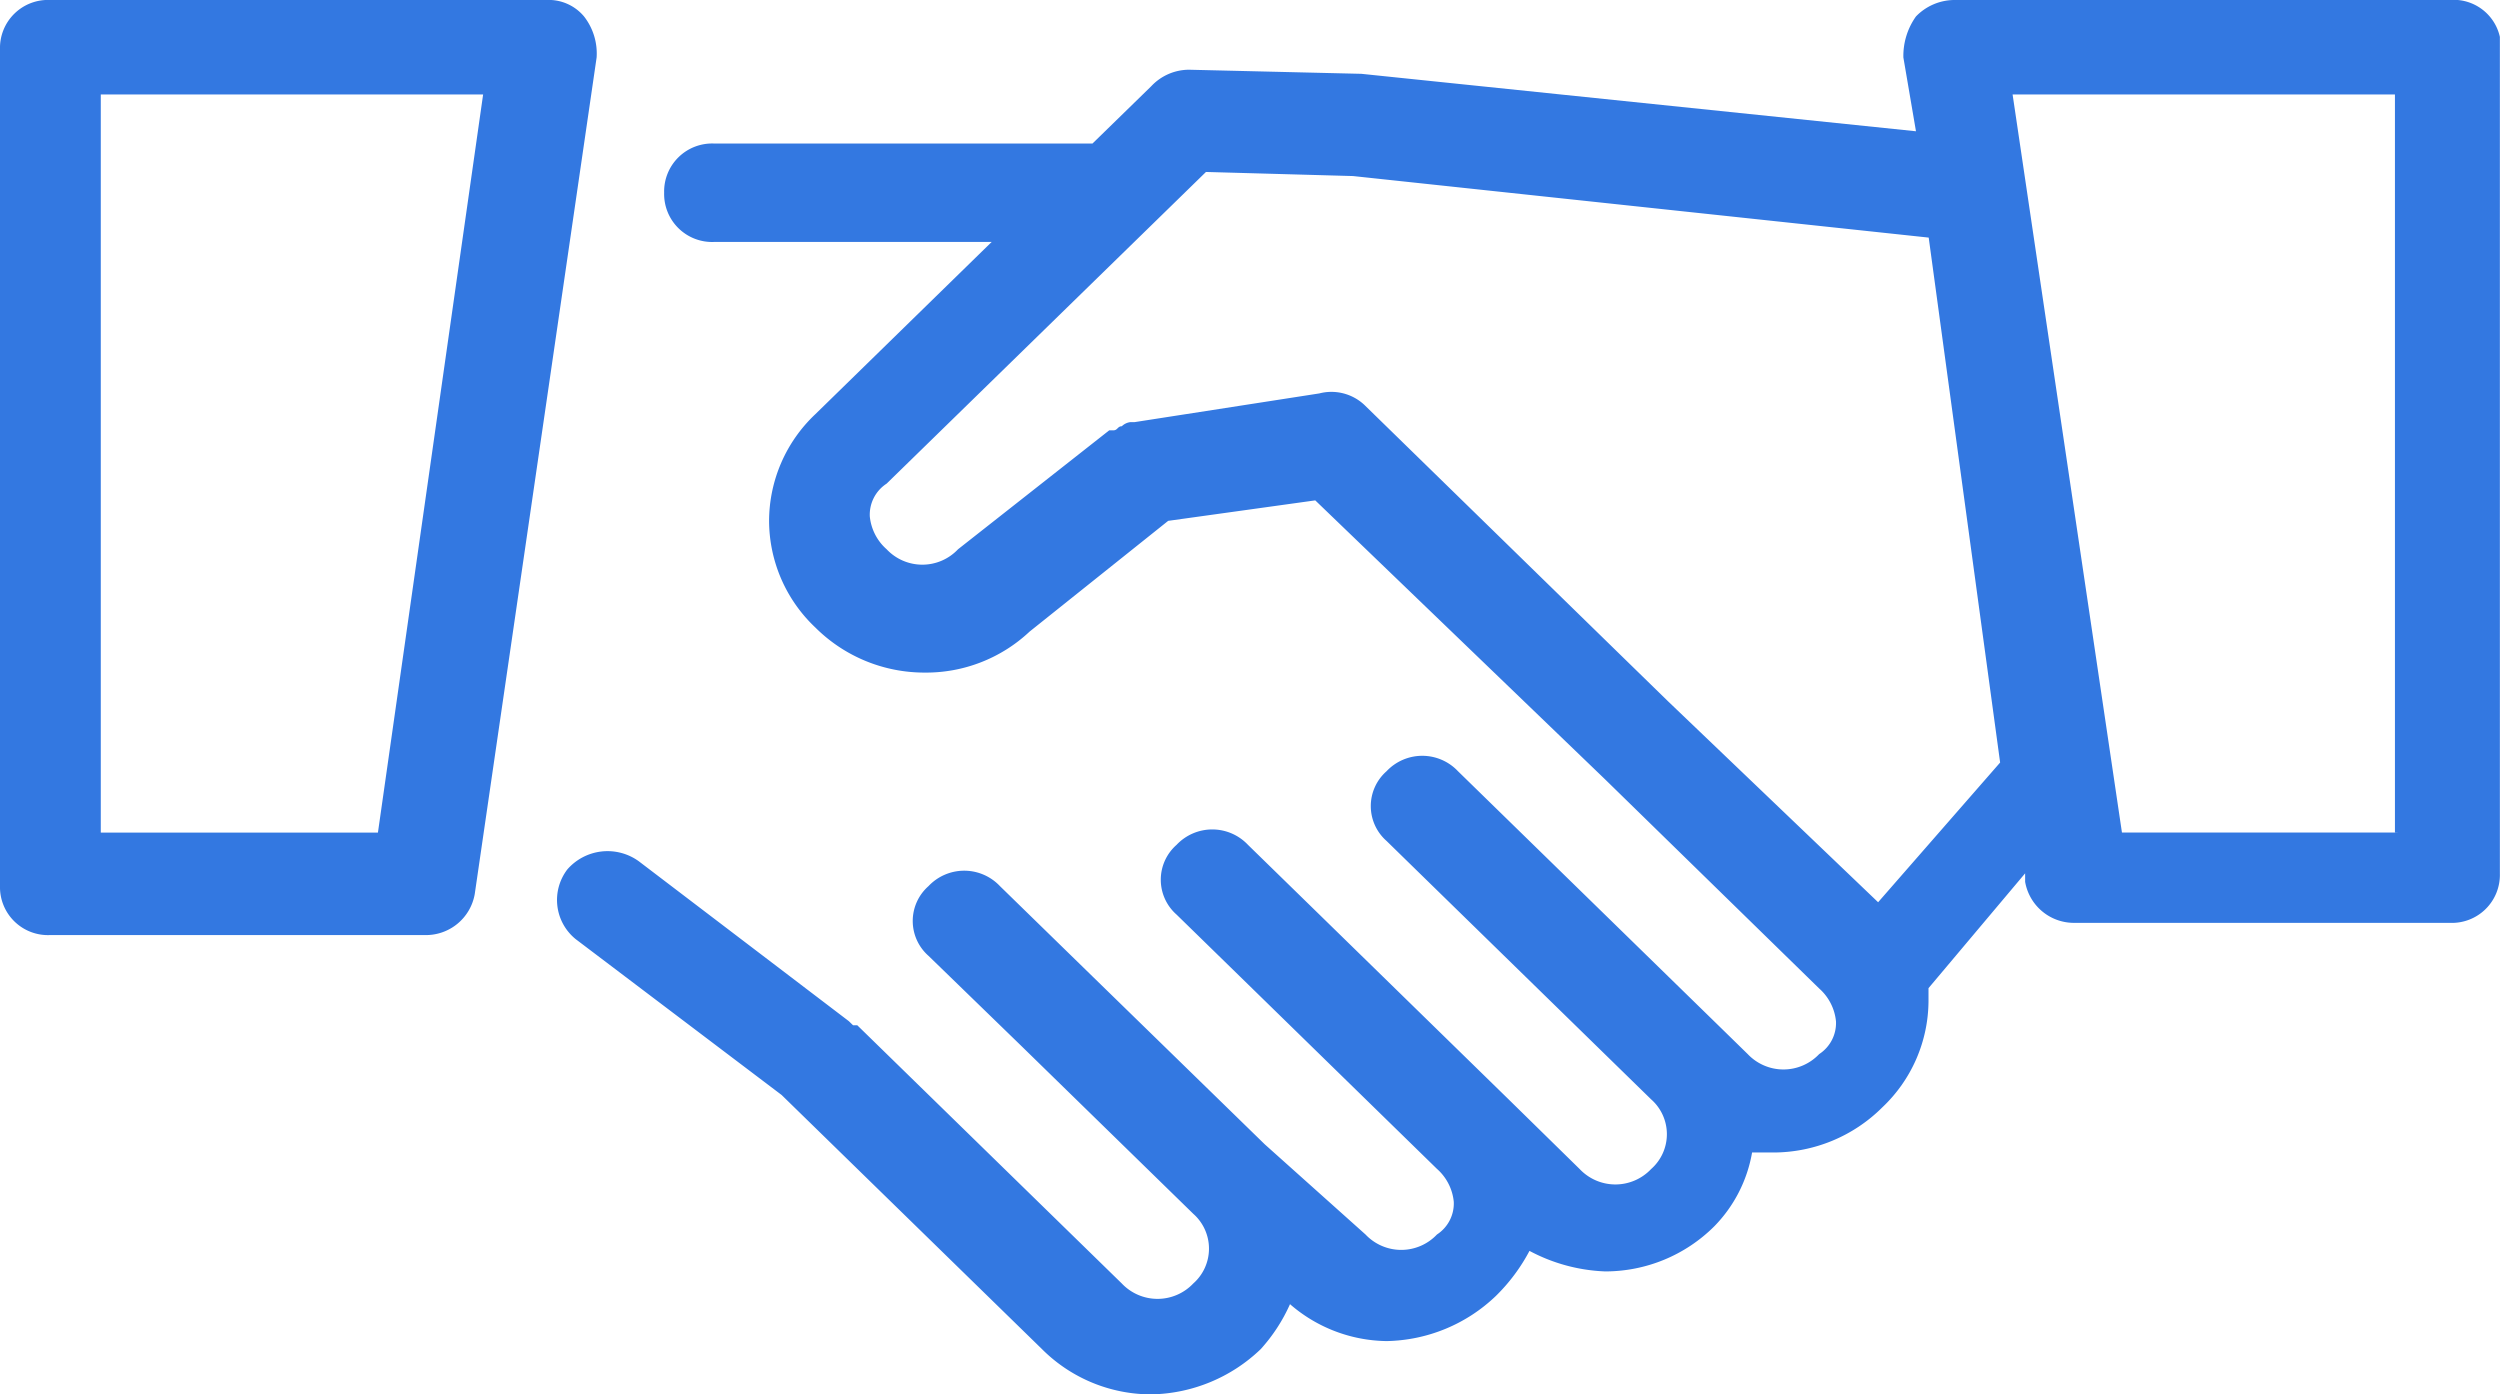 <svg xmlns="http://www.w3.org/2000/svg" width="39.69" height="22.138" viewBox="0 0 39.69 22.138">
  <g id="Groupe_1888" data-name="Groupe 1888" transform="translate(0 27)">
    <path id="Tracé_2266" data-name="Tracé 2266" d="M9.272-26.739a.732.732,0,0,0-.6-.261H.8a.762.762,0,0,0-.8.781v13.283a.762.762,0,0,0,.8.781H6.737a.787.787,0,0,0,.8-.651L9.472-26.088A.956.956,0,0,0,9.272-26.739ZM6-13.782H1.6V-25.5h6.07ZM38.889-27H31.018a.855.855,0,0,0-.6.261,1.081,1.081,0,0,0-.2.651l.2,1.172-8.805-.912-2.735-.065h0a.824.824,0,0,0-.6.261l-.934.911h-6a.762.762,0,0,0-.8.781.762.762,0,0,0,.8.781h4.4l-2.8,2.735a2.337,2.337,0,0,0-.734,1.693,2.337,2.337,0,0,0,.734,1.693,2.452,2.452,0,0,0,1.734.716,2.4,2.4,0,0,0,1.668-.651l2.2-1.758,2.335-.325,4.6,4.428,3.4,3.321a.8.8,0,0,1,.267.521.588.588,0,0,1-.267.521.781.781,0,0,1-1.134,0l-.4-.391h0l-4.2-4.1a.779.779,0,0,0-1.134,0,.737.737,0,0,0,0,1.107l.4.391h0l3.8,3.711a.737.737,0,0,1,0,1.107.78.78,0,0,1-1.134,0L23.947-9.55l-3-2.93-1.134-1.107a.779.779,0,0,0-1.134,0,.737.737,0,0,0,0,1.107l1.134,1.107,3,2.93a.8.8,0,0,1,.267.521.588.588,0,0,1-.267.521.78.78,0,0,1-1.134,0l-1.6-1.432L17.343-11.5l-1.468-1.432a.779.779,0,0,0-1.134,0,.737.737,0,0,0,0,1.107L16.209-10.4l2.735,2.67a.738.738,0,0,1,0,1.107.781.781,0,0,1-1.134,0l-4.2-4.1h-.067l-.067-.065-3.335-2.539a.847.847,0,0,0-1.134.13.8.8,0,0,0,.133,1.107l3.269,2.474,4.136,4.037a2.451,2.451,0,0,0,1.734.716,2.573,2.573,0,0,0,1.734-.716,2.685,2.685,0,0,0,.467-.716,2.382,2.382,0,0,0,1.534.586,2.573,2.573,0,0,0,1.734-.716,2.891,2.891,0,0,0,.534-.716,2.769,2.769,0,0,0,1.2.326,2.452,2.452,0,0,0,1.734-.716,2.212,2.212,0,0,0,.6-1.172h.333a2.451,2.451,0,0,0,1.734-.716,2.337,2.337,0,0,0,.734-1.693v-.2l1.534-1.823V-13a.787.787,0,0,0,.8.651h5.937a.762.762,0,0,0,.8-.781V-26.414A.752.752,0,0,0,38.889-27ZM29.817-12.676l-3.335-3.19-.734-.716h0l-4.069-3.972a.765.765,0,0,0-.734-.2l-2.935.456h-.067a.235.235,0,0,0-.133.065c-.067,0-.067.065-.133.065H17.61l-2.4,1.888a.779.779,0,0,1-1.134,0,.8.8,0,0,1-.267-.521.588.588,0,0,1,.267-.521l5.07-4.948,2.335.065,9.139.977,1.134,8.334Zm8.271-1.107h-4.4L31.952-25.5h6.07v11.72Z" fill="#3378e1" fill-rule="evenodd"/>
  </g>
</svg>
